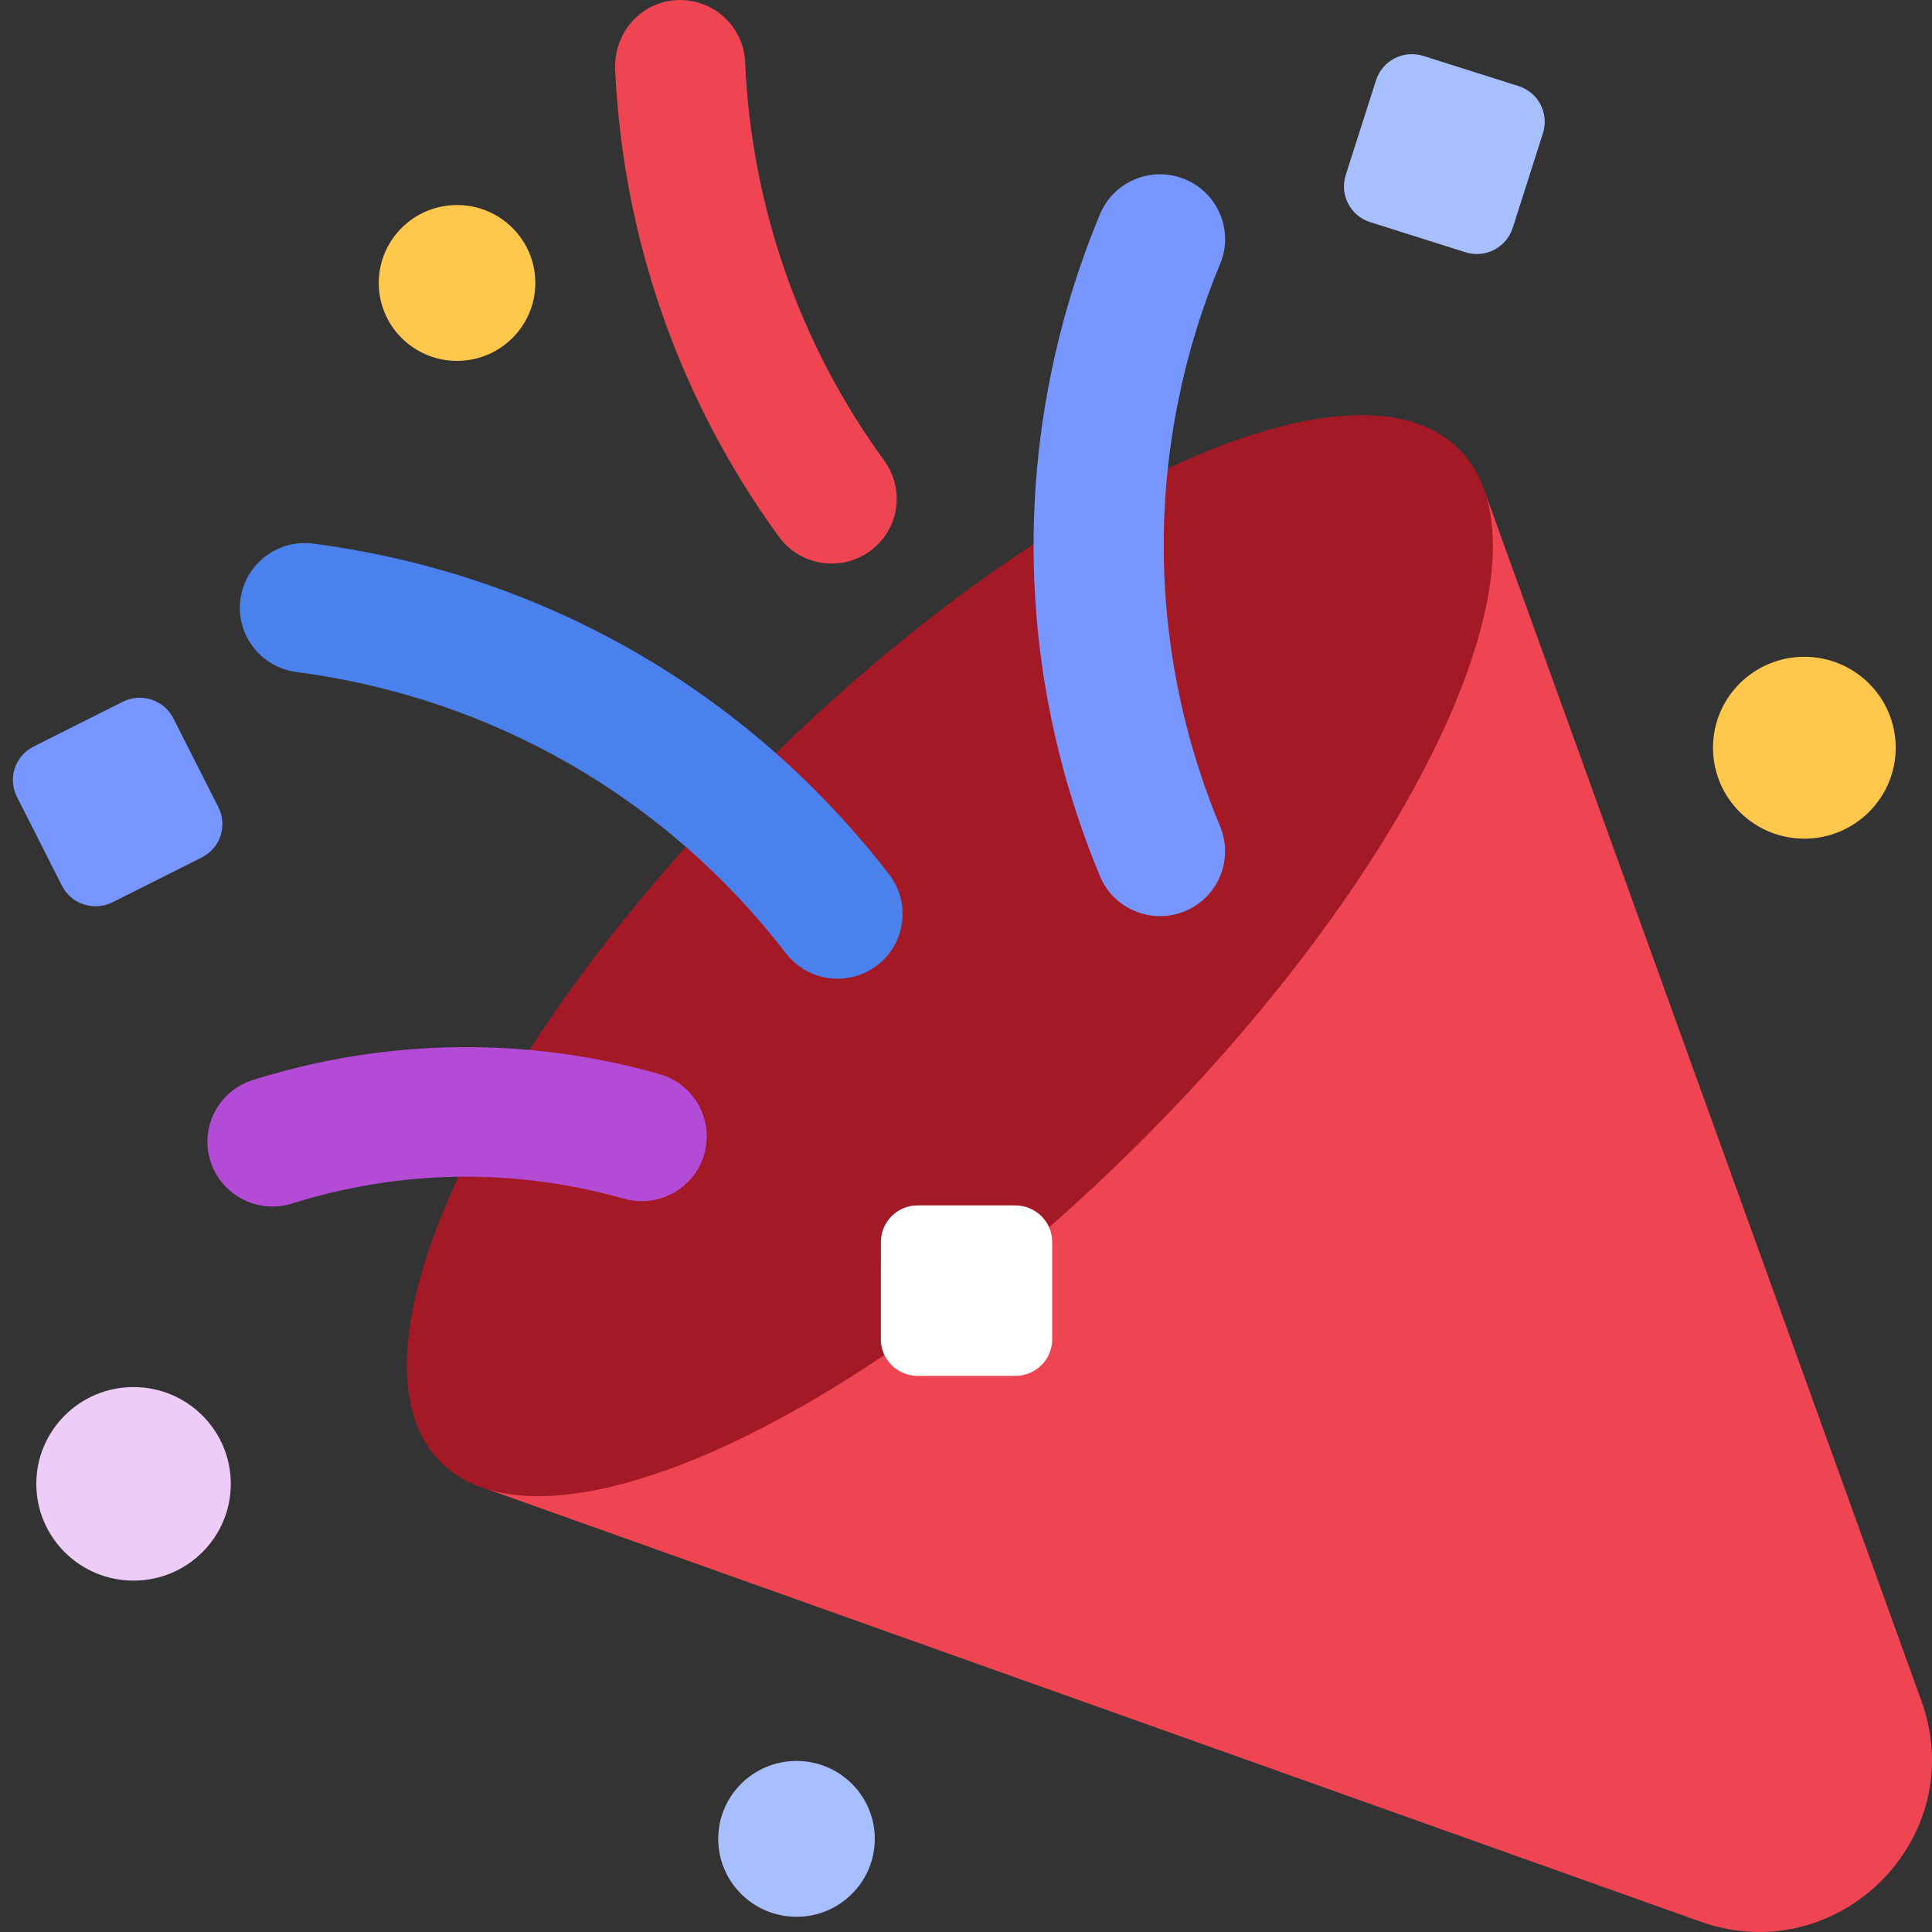 <svg width="48" height="48" viewBox="0 0 48 48" fill="none" xmlns="http://www.w3.org/2000/svg">
<rect x="0" y="0" width="48" height="48" fill="#333333" stroke="none"/>
<path d="M47.739 42.264L36.903 12.254L12.123 37.005L42.243 47.741C45.665 48.96 48.967 45.667 47.739 42.264Z" fill="#EF4452"/>
<path d="M5.734 36.866C5.734 35.538 4.652 34.461 3.318 34.461C1.984 34.461 0.902 35.538 0.902 36.866C0.902 38.194 1.984 39.27 3.318 39.27C4.652 39.27 5.734 38.194 5.734 36.866Z" fill="#EDCCF8"/>
<path d="M36.245 11.155C33.654 8.576 25.892 12.121 18.908 19.073C11.924 26.025 8.363 33.752 10.954 36.331C13.544 38.909 21.306 35.364 28.29 28.412C35.274 21.46 38.836 13.734 36.245 11.155Z" fill="#A41926"/>
<path d="M17.559 28.232C17.559 28.378 17.539 28.527 17.497 28.675C17.253 29.53 16.358 30.024 15.499 29.781C12.8 29.014 9.95 29.055 7.257 29.901C6.404 30.168 5.498 29.697 5.229 28.85C4.96 28.003 5.432 27.099 6.284 26.832C9.583 25.795 13.077 25.745 16.387 26.686C17.096 26.888 17.559 27.531 17.559 28.232Z" fill="#B44BD7"/>
<path d="M22.279 12.392C22.279 12.89 22.047 13.382 21.61 13.696C20.887 14.217 19.877 14.056 19.352 13.337C16.875 9.933 15.466 5.903 15.281 1.681C15.272 0.786 15.934 0.042 16.825 0.002C17.718 -0.037 18.472 0.652 18.512 1.539C18.669 5.13 19.866 8.556 21.971 11.448C22.179 11.734 22.279 12.064 22.279 12.391V12.392Z" fill="#EF4452"/>
<path d="M30.438 5.941C30.438 6.146 30.398 6.354 30.314 6.556C29.863 7.638 29.517 8.765 29.283 9.908C28.551 13.478 28.907 17.153 30.314 20.536C30.654 21.361 30.263 22.299 29.439 22.638C28.614 22.978 27.669 22.588 27.328 21.768C25.672 17.789 25.253 13.464 26.116 9.265C26.391 7.921 26.799 6.595 27.328 5.324C27.669 4.503 28.614 4.113 29.439 4.453C30.061 4.709 30.438 5.31 30.438 5.941Z" fill="#7896FF"/>
<path d="M22.425 22.705C22.425 23.188 22.208 23.666 21.793 23.983C21.085 24.524 20.07 24.391 19.527 23.686C16.544 19.815 12.225 17.333 7.365 16.696C6.48 16.58 5.856 15.77 5.973 14.891C6.09 14.009 6.902 13.389 7.786 13.506C13.502 14.255 18.582 17.175 22.092 21.728C22.317 22.02 22.425 22.362 22.425 22.705Z" fill="#4A81EC"/>
<path d="M25.227 29.948L22.8 29.948C22.295 29.947 21.886 30.355 21.886 30.857L21.885 33.273C21.885 33.776 22.294 34.184 22.799 34.184L25.226 34.184C25.731 34.185 26.141 33.777 26.141 33.275L26.141 30.858C26.142 30.356 25.732 29.948 25.227 29.948Z" fill="white"/>
<path d="M0.421 19.798L1.539 22.005C1.771 22.464 2.334 22.648 2.795 22.417L5.012 21.304C5.473 21.072 5.658 20.513 5.425 20.054L4.307 17.847C4.075 17.388 3.512 17.204 3.051 17.435L0.834 18.548C0.373 18.78 0.188 19.339 0.421 19.798Z" fill="#7896FF"/>
<path d="M37.727 2.138L35.361 1.389C34.869 1.234 34.343 1.505 34.187 1.994L33.434 4.35C33.278 4.84 33.55 5.363 34.042 5.519L36.408 6.267C36.901 6.423 37.426 6.152 37.583 5.662L38.335 3.307C38.491 2.817 38.219 2.294 37.727 2.138Z" fill="#A8BFFF"/>
<path d="M13.3 7.03C13.3 5.961 12.429 5.094 11.355 5.094C10.281 5.094 9.41 5.961 9.41 7.03C9.41 8.099 10.281 8.966 11.355 8.966C12.429 8.966 13.3 8.099 13.3 7.03Z" fill="#FFC84D"/>
<path d="M21.734 45.686C21.734 44.617 20.863 43.75 19.789 43.75C18.715 43.75 17.844 44.617 17.844 45.686C17.844 46.755 18.715 47.622 19.789 47.622C20.863 47.622 21.734 46.755 21.734 45.686Z" fill="#A8BFFF"/>
<path d="M47.098 18.577C47.098 17.329 46.082 16.318 44.828 16.318C43.575 16.318 42.559 17.329 42.559 18.577C42.559 19.825 43.575 20.836 44.828 20.836C46.082 20.836 47.098 19.825 47.098 18.577Z" fill="#FFC84D"/>
</svg>
